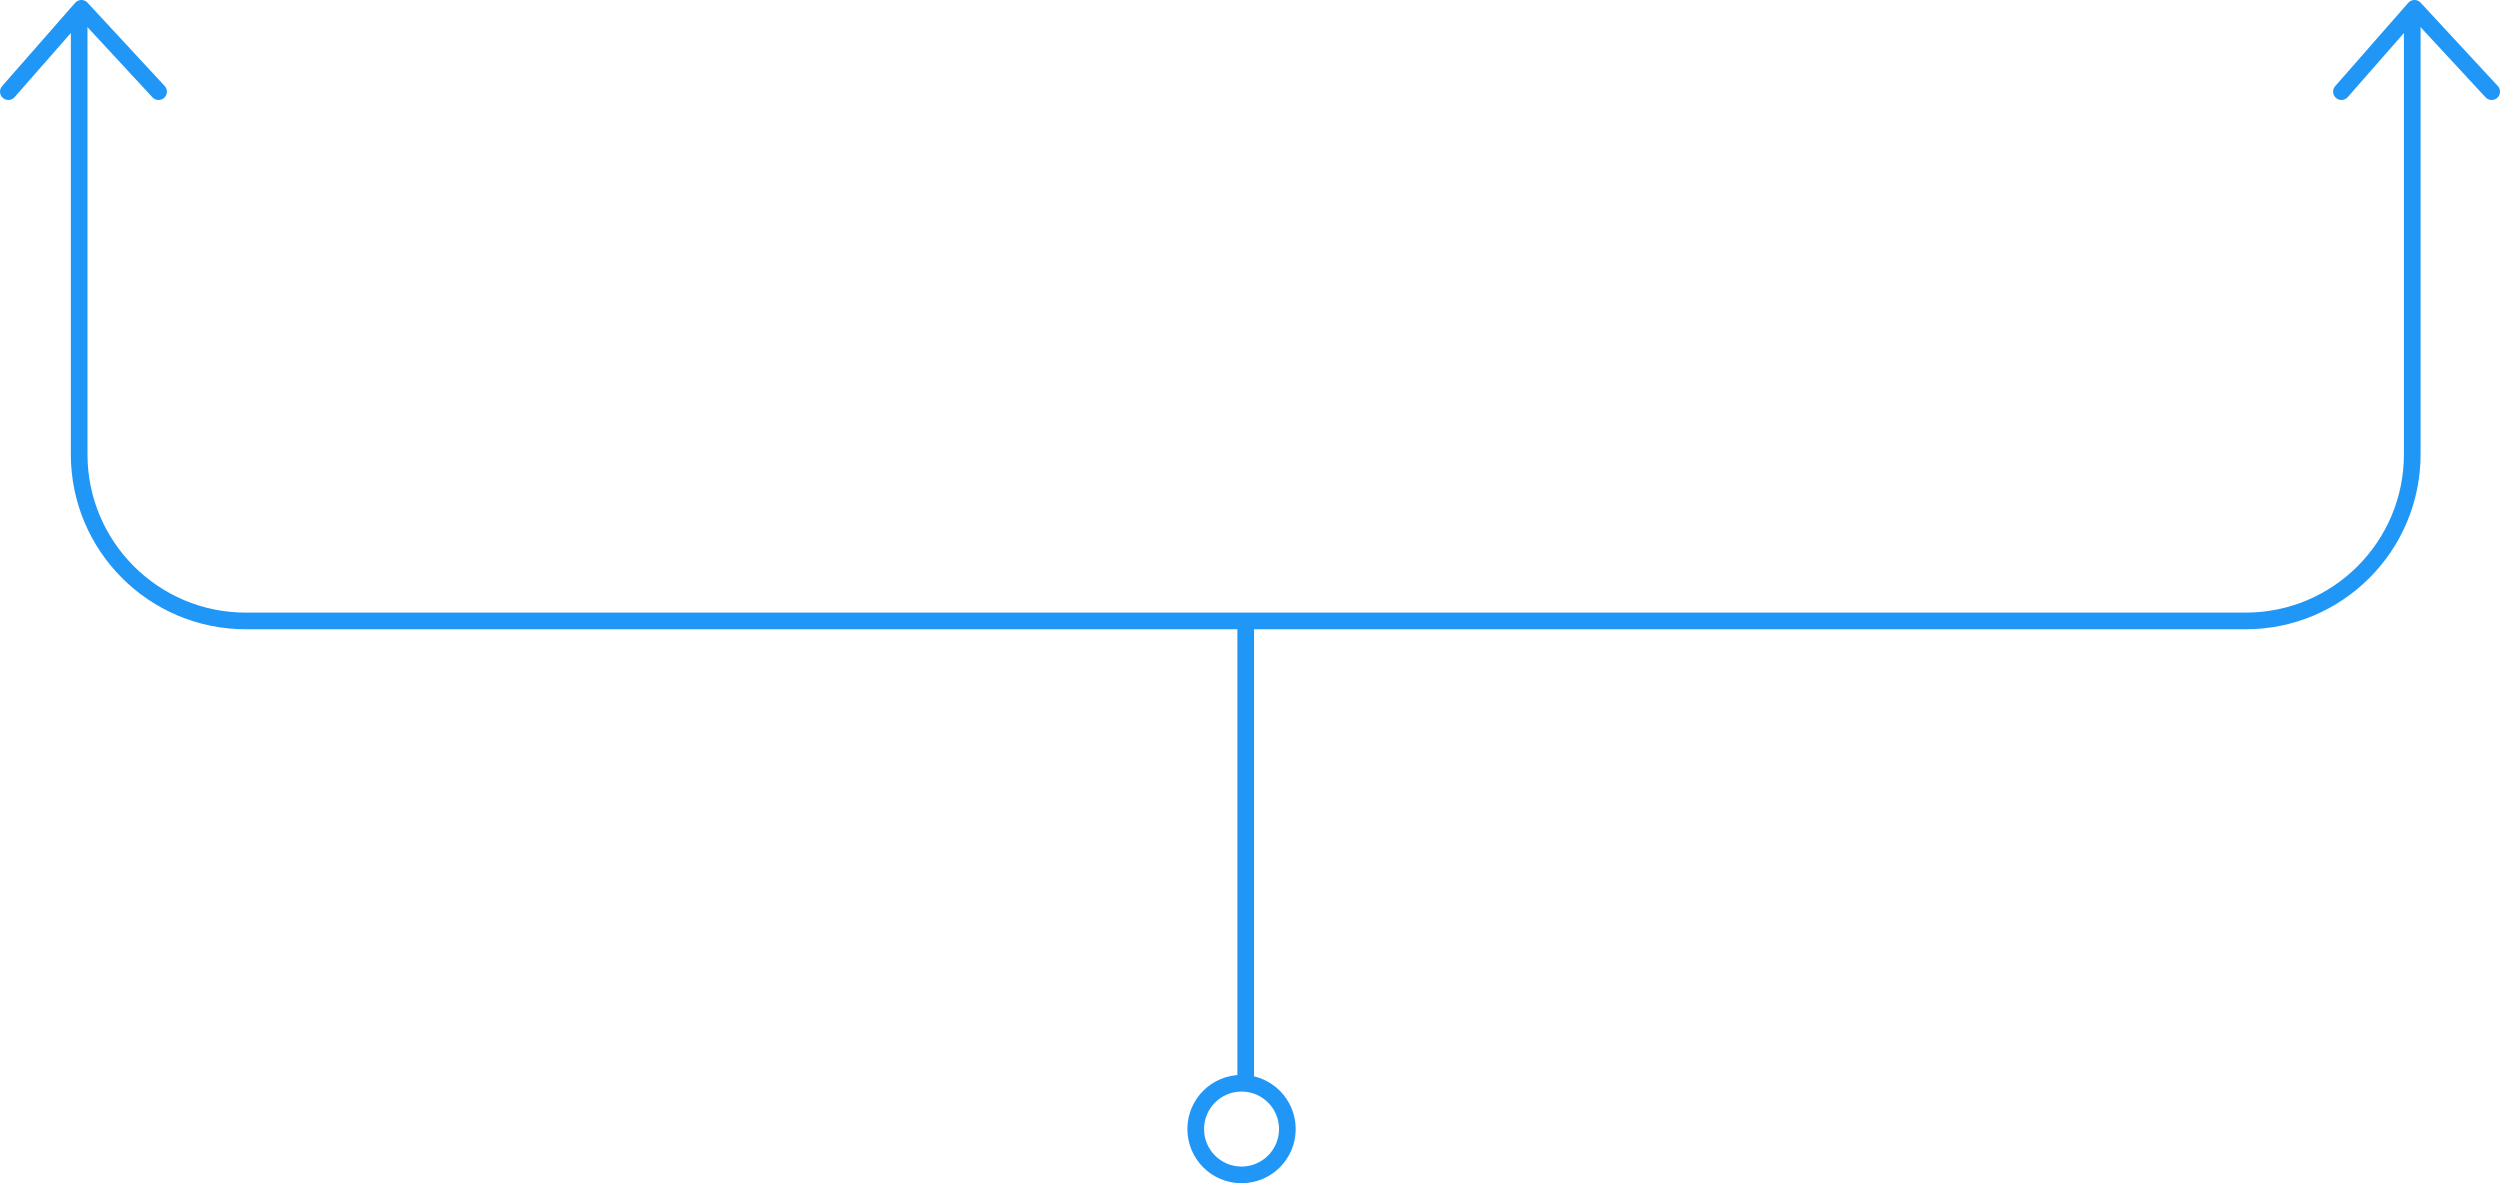 <?xml version="1.0" encoding="UTF-8" standalone="no"?>
<svg
   width="300.03"
   height="142"
   viewBox="0 0 300.03 142"
   fill="none"
   version="1.1"
   id="svg1157"
   xmlns="http://www.w3.org/2000/svg"
   xmlns:svg="http://www.w3.org/2000/svg">
  <defs
     id="defs1155" />
  <g
     id="New_Layer_1653413531.731093"
     style="display:inline"
     transform="translate(-998,-2073)">
    <g
       id="g8267">
      <path
         d="m 1007.5,2074 v 53.52 c 0,11.05 8.95,20 20,20 h 240 c 11.05,0 20,-8.95 20,-20 V 2074"
         stroke="#2097f7"
         stroke-width="2"
         id="path5424" />
      <circle
         r="5.5"
         transform="matrix(1,0,0,-1,1147,2208.5)"
         stroke="#2097f7"
         stroke-width="2"
         id="circle5426"
         cx="0"
         cy="0" />
      <line
         y1="-1"
         x2="55"
         y2="-1"
         transform="matrix(-4.37114e-8,1,1,4.37114e-8,1148.5,2148)"
         stroke="#2097f7"
         stroke-width="2"
         id="line5428"
         x1="0" />
      <path
         d="m 1297.03,2084 -9.26,-10 -8.77,10"
         stroke="#2097f7"
         stroke-width="2"
         stroke-linecap="round"
         stroke-linejoin="round"
         id="path5430" />
      <path
         d="m 1017.03,2084 -9.26,-10 -8.77,10"
         stroke="#2097f7"
         stroke-width="2"
         stroke-linecap="round"
         stroke-linejoin="round"
         id="path5432" />
    </g>
  </g>
</svg>
